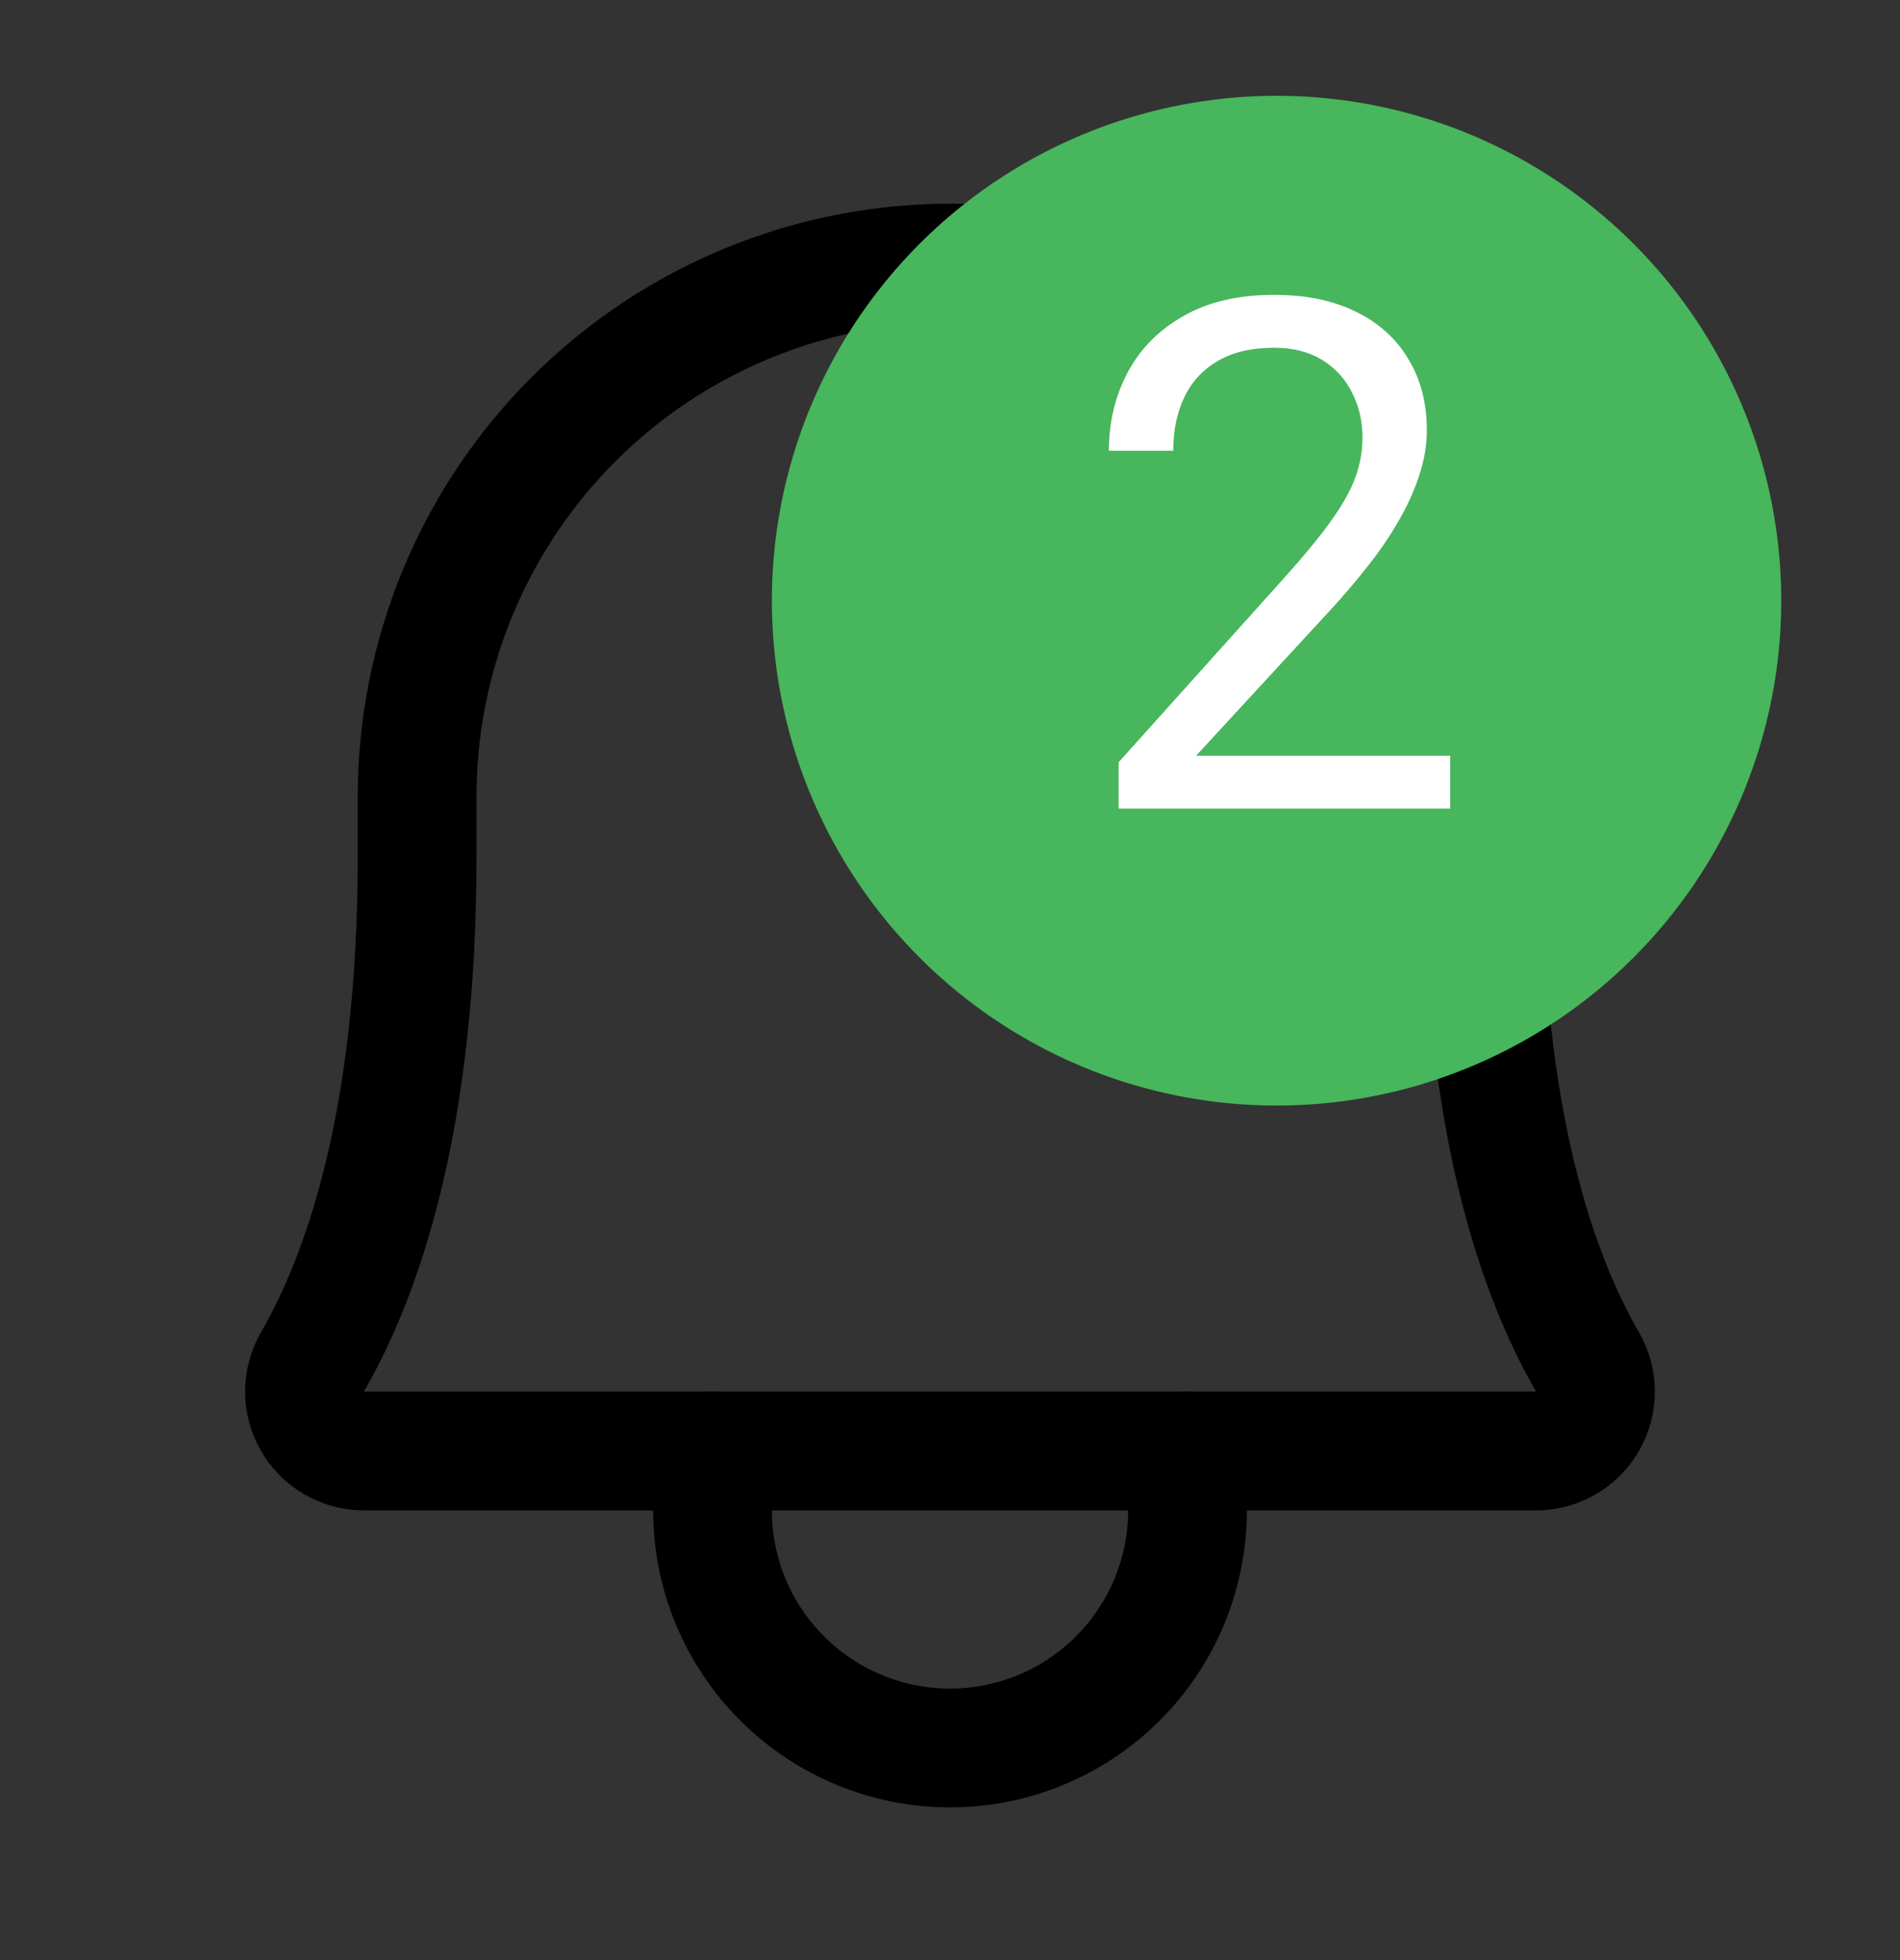 <svg width="32" height="33" viewBox="0 0 32 33" fill="none" xmlns="http://www.w3.org/2000/svg">
<rect x="0" y="0" width="32" height="33" fill="#333333" stroke="none"/>
<g clip-path="url(#clip0_26_227)">
<path d="M7.025 13.429C7.023 12.243 7.256 11.069 7.71 9.974C8.164 8.879 8.83 7.884 9.67 7.048C10.511 6.211 11.508 5.549 12.605 5.1C13.702 4.65 14.877 4.422 16.062 4.429C21.012 4.466 24.975 8.579 24.975 13.541V14.429C24.975 18.904 25.912 21.504 26.737 22.929C26.825 23.08 26.871 23.253 26.871 23.428C26.872 23.603 26.826 23.775 26.738 23.927C26.651 24.079 26.525 24.205 26.374 24.293C26.222 24.381 26.05 24.428 25.875 24.429H6.125C5.95 24.428 5.778 24.381 5.626 24.293C5.475 24.205 5.349 24.079 5.262 23.927C5.174 23.775 5.128 23.603 5.128 23.428C5.129 23.253 5.175 23.08 5.262 22.929C6.087 21.504 7.025 18.904 7.025 14.429V13.429Z" stroke="black" stroke-width="2" stroke-linecap="round" stroke-linejoin="round"/>
<path d="M12 24.429V25.429C12 26.489 12.421 27.507 13.172 28.257C13.922 29.007 14.939 29.429 16 29.429C17.061 29.429 18.078 29.007 18.828 28.257C19.579 27.507 20 26.489 20 25.429V24.429" stroke="black" stroke-width="2" stroke-linecap="round" stroke-linejoin="round"/>
<circle cx="21.5" cy="10.113" r="8.5" fill="#47B65C"/>
<path d="M24.424 12.722V13.613H18.84V12.833L21.635 9.722C21.979 9.339 22.244 9.015 22.432 8.749C22.623 8.48 22.756 8.239 22.83 8.029C22.908 7.814 22.947 7.595 22.947 7.372C22.947 7.091 22.889 6.837 22.771 6.611C22.658 6.38 22.49 6.197 22.268 6.06C22.045 5.923 21.775 5.855 21.459 5.855C21.08 5.855 20.764 5.929 20.51 6.077C20.26 6.222 20.072 6.425 19.947 6.687C19.822 6.948 19.76 7.249 19.76 7.589H18.676C18.676 7.109 18.781 6.669 18.992 6.271C19.203 5.872 19.516 5.556 19.93 5.322C20.344 5.083 20.854 4.964 21.459 4.964C21.998 4.964 22.459 5.06 22.842 5.251C23.225 5.439 23.518 5.704 23.721 6.048C23.928 6.388 24.031 6.786 24.031 7.243C24.031 7.493 23.988 7.747 23.902 8.005C23.82 8.259 23.705 8.513 23.557 8.767C23.412 9.021 23.242 9.271 23.047 9.517C22.855 9.763 22.65 10.005 22.432 10.243L20.146 12.722H24.424Z" fill="white"/>
</g>
<defs>
<clipPath id="clip0_26_227">
<rect width="32" height="32" fill="white" transform="translate(0 0.429)"/>
</clipPath>
</defs>
</svg>
